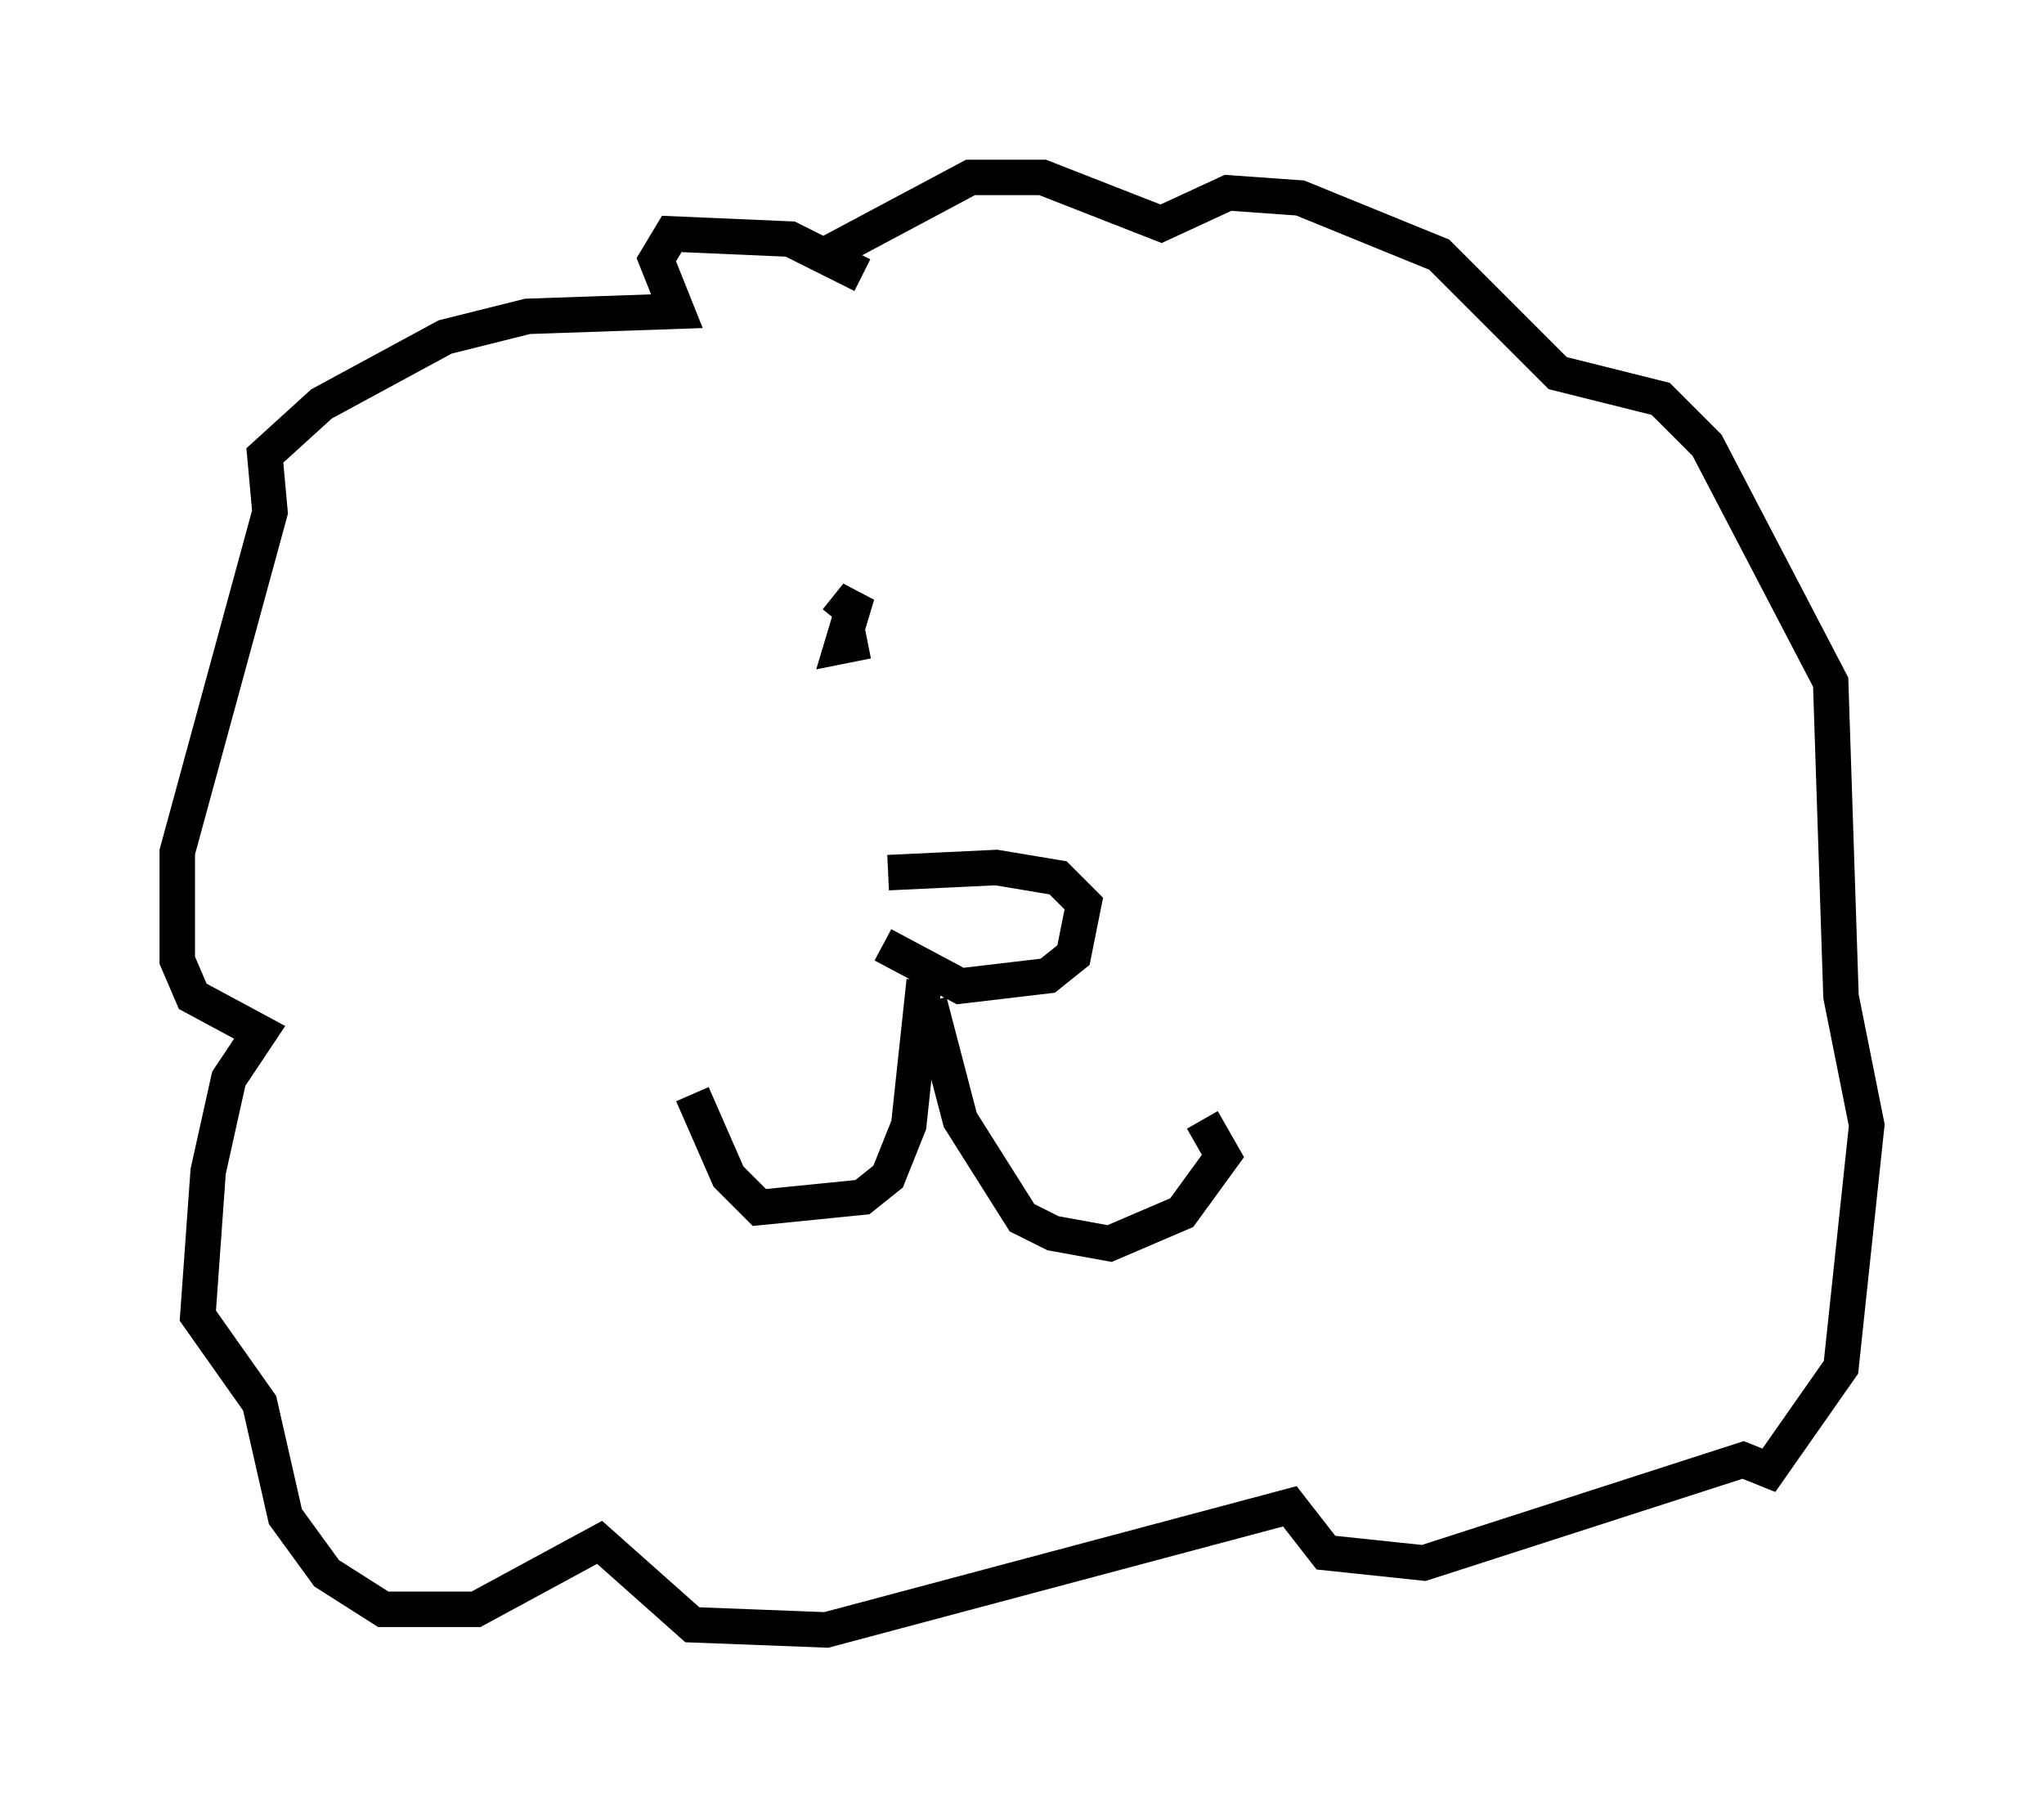 <?xml version="1.0" encoding="utf-8" ?>
<svg baseProfile="full" height="50.961" version="1.1" width="57.642" xmlns="http://www.w3.org/2000/svg" xmlns:ev="http://www.w3.org/2001/xml-events" xmlns:xlink="http://www.w3.org/1999/xlink"><defs /><rect fill="white" height="50.961" width="57.642" x="0" y="0" /><path d="M23.156, 24.464 m1.743, 2.179 l2.179, 1.162 2.469, -0.291 l0.726, -0.581 0.291, -1.453 l-0.726, -0.726 -1.743, -0.291 l-3.05, 0.145 m1.162, 3.631 l0.872, 3.341 1.743, 2.76 l0.872, 0.436 1.598, 0.291 l2.034, -0.872 1.162, -1.598 l-0.581, -1.017 m-7.844, -3.922 l-0.436, 4.067 -0.581, 1.453 l-0.726, 0.581 -2.905, 0.291 l-0.872, -0.872 -1.017, -2.324 m4.793, -23.095 l-2.034, -1.017 -3.341, -0.145 l-0.436, 0.726 0.581, 1.453 l-4.212, 0.145 -2.324, 0.581 l-3.486, 1.888 -1.598, 1.453 l0.145, 1.598 -2.615, 9.587 l0.0, 3.05 0.436, 1.017 l1.888, 1.017 -0.872, 1.307 l-0.581, 2.615 -0.291, 4.067 l1.743, 2.469 0.726, 3.196 l1.162, 1.598 1.598, 1.017 l2.615, 0.0 3.486, -1.888 l2.615, 2.324 3.777, 0.145 l13.073, -3.486 1.017, 1.307 l2.76, 0.291 9.006, -2.905 l0.726, 0.291 2.034, -2.905 l0.726, -6.827 -0.726, -3.631 l-0.291, -8.86 -3.486, -6.682 l-1.307, -1.307 -2.905, -0.726 l-3.341, -3.341 -3.922, -1.598 l-2.034, -0.145 -1.888, 0.872 l-3.341, -1.307 -2.034, 0.0 l-4.358, 2.324 m0.581, 10.168 l0.581, -0.726 -0.436, 1.453 l0.726, -0.145 " fill="none" stroke="black" stroke-width="1" /></svg>